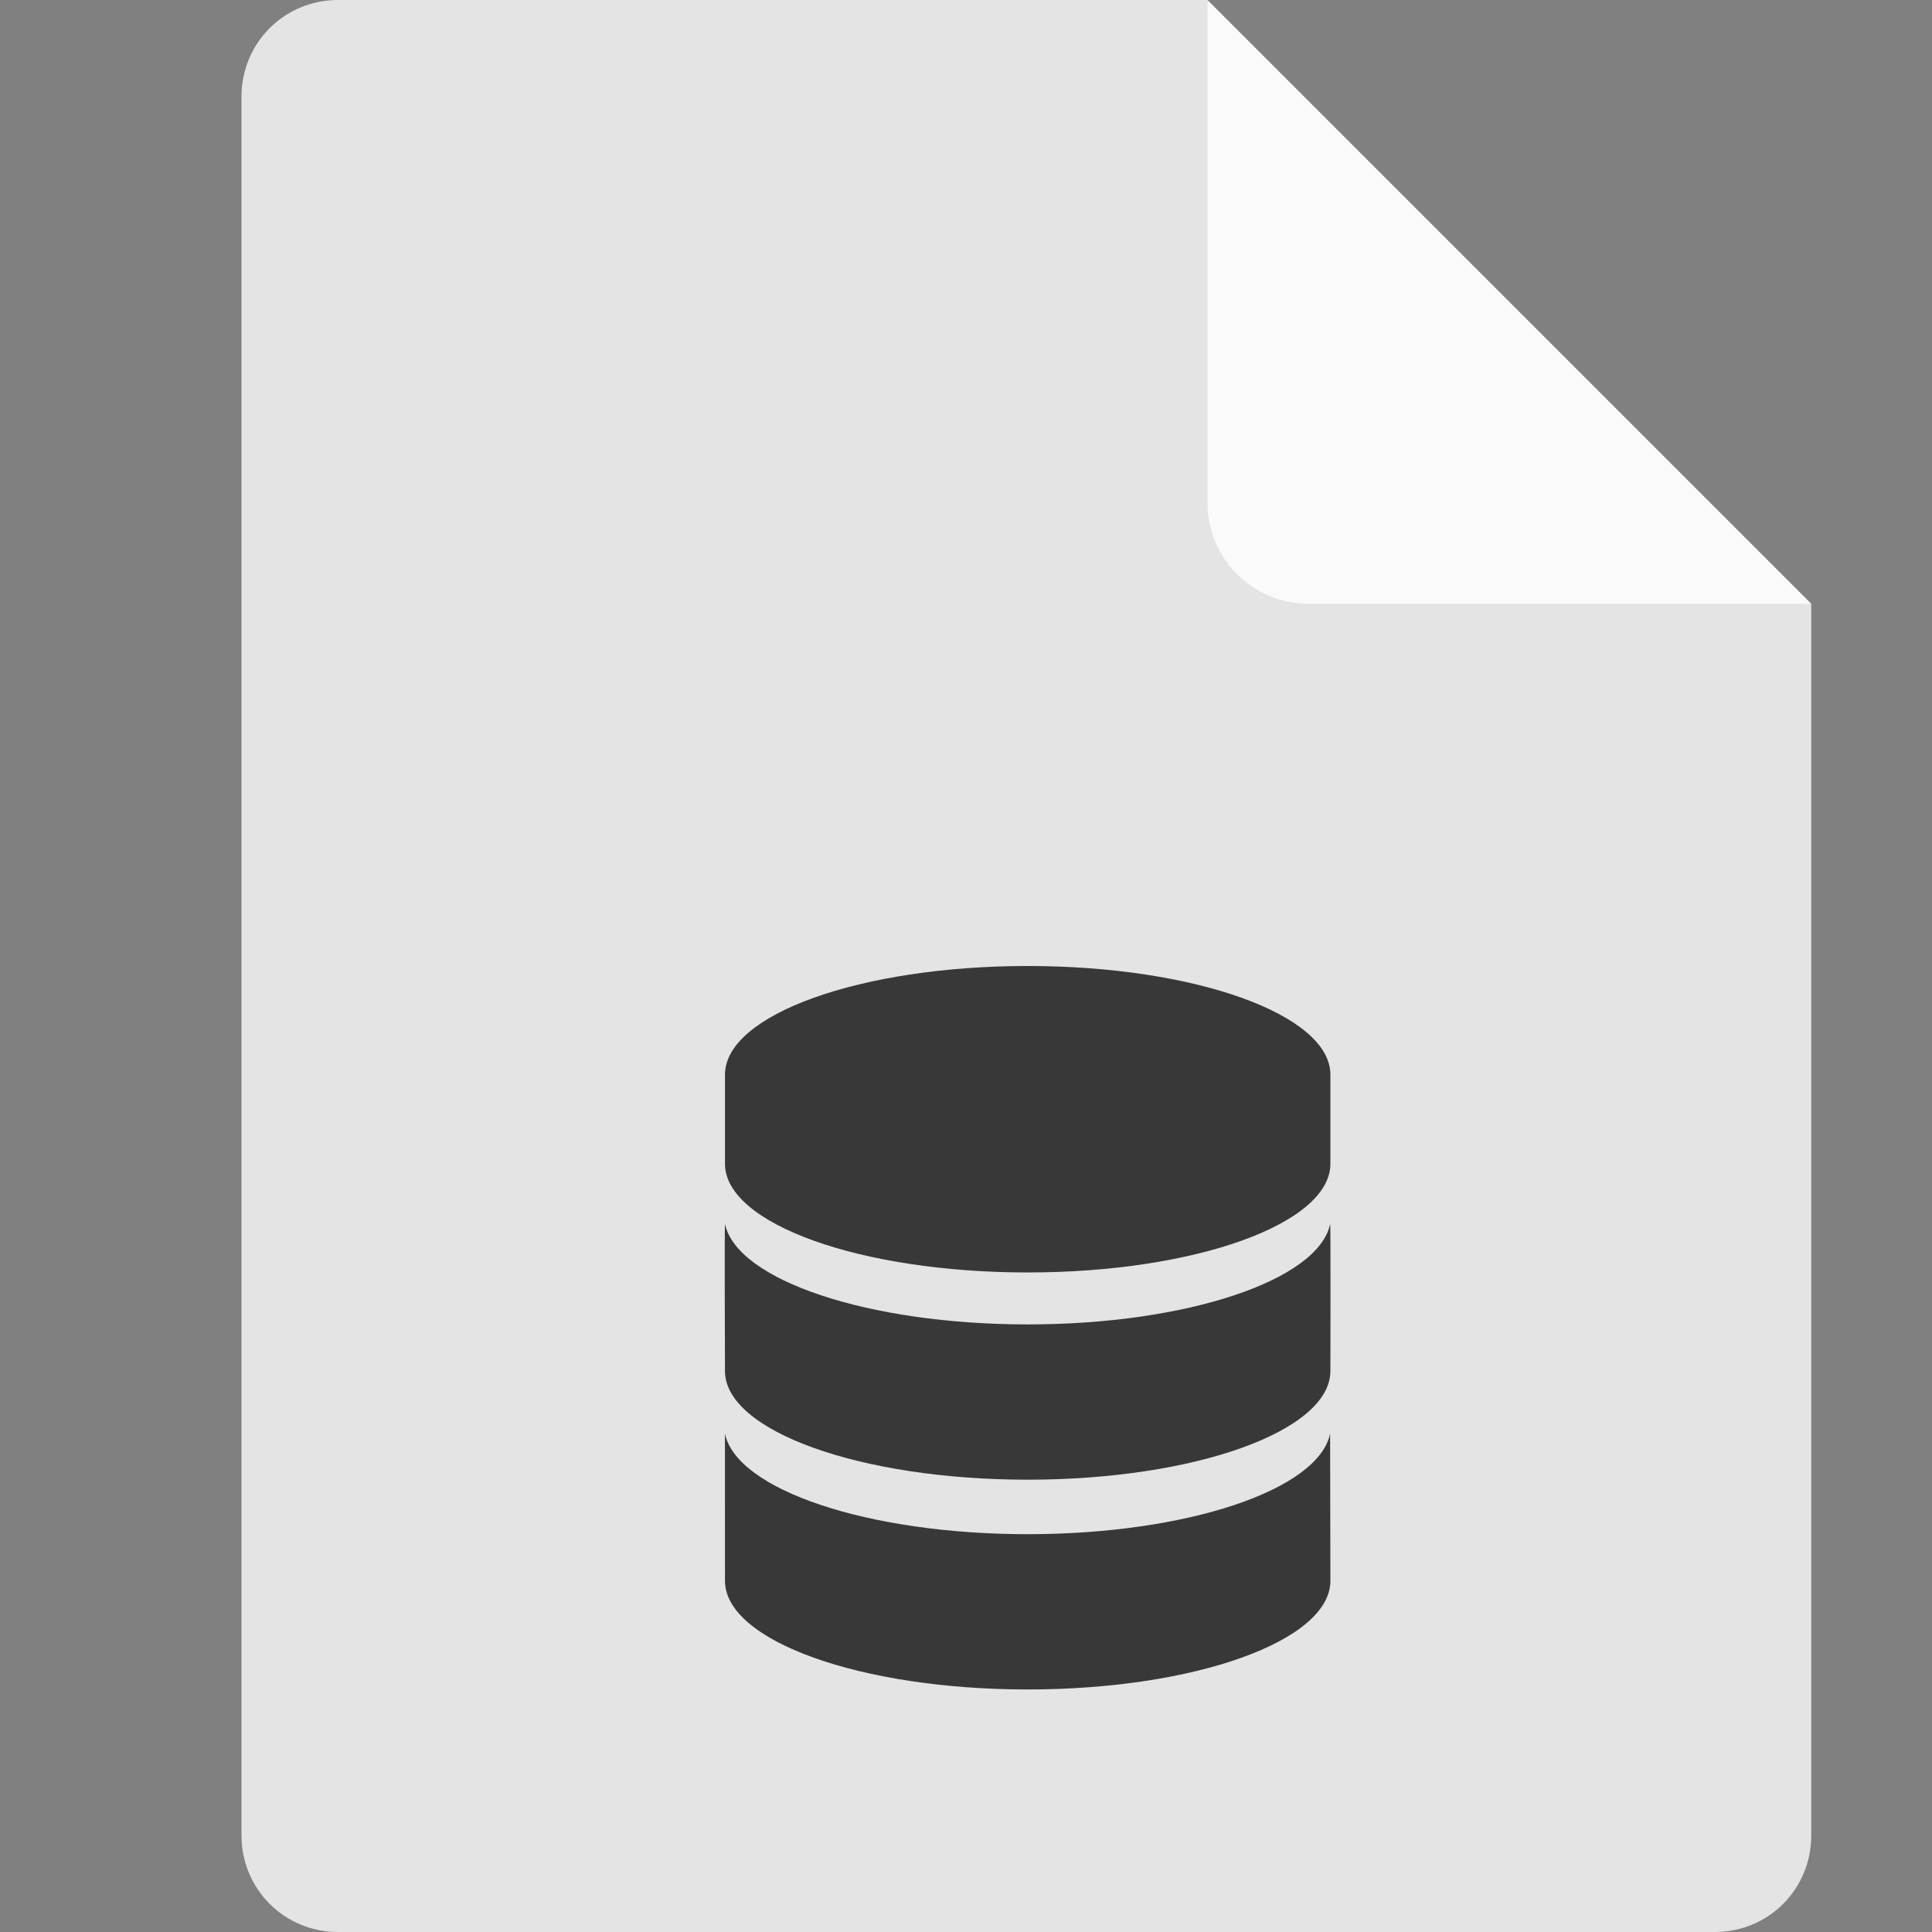 <svg xmlns="http://www.w3.org/2000/svg" width="16" height="16" version="1.1" viewBox="0 0 16 16">
 <rect x="0" y="0" width="16" height="16" fill="#808080" stroke="none"/>
 <path style="fill:#e4e4e4" d="m 2.8,0 c -0.445,0 -0.8,0.355 -0.8,0.8 V 15.2 c 0,0.445 0.355,0.8 0.8,0.8 H 14.2 c 0.446,0 0.8,-0.354 0.8,-0.8 V 5 L 10.4,4.4 10,0 Z"/>
 <path style="fill:#fafafa" d="M 10,-4.7e-7 V 4.167 C 10,4.625 10.375,5 10.833,5 H 15 Z"/>
 <g transform="matrix(0.064,0,0,0.063,5.467,8)" style="fill:#383838">
  <g style="fill:#383838">
   <g style="fill:#383838">
    <g style="fill:#383838">
     <g style="fill:#383838">
      <g style="fill:#383838">
       <path d="M 47.561,0 C 25.928,0 8.39,6.393 8.39,14.283 v 11.72 c 0,7.891 17.538,14.282 39.171,14.282 21.632,0 39.17,-6.392 39.17,-14.282 V 14.283 C 86.731,6.393 69.193,0 47.561,0 Z" style="fill:#383838"/>
      </g>
     </g>
     <g style="fill:#383838">
      <g style="fill:#383838">
       <path d="m 47.561,47.115 c -20.654,0 -37.682,-5.832 -39.171,-13.227 -0.071,0.353 0,19.355 0,19.355 0,7.892 17.538,14.283 39.171,14.283 21.632,0 39.17,-6.393 39.17,-14.283 0,0 0.044,-19.003 -0.026,-19.355 -1.491,7.396 -18.491,13.227 -39.144,13.227 z" style="fill:#383838"/>
      </g>
     </g>
     <path d="M 86.694,61.464 C 85.206,68.855 68.215,74.69 47.561,74.69 26.907,74.69 9.875,68.854 8.386,61.464 L 8.39,80.82 c 0,7.891 17.538,14.282 39.171,14.282 21.632,0 39.17,-6.393 39.17,-14.282 z" style="fill:#383838"/>
    </g>
   </g>
  </g>
 </g>
</svg>
